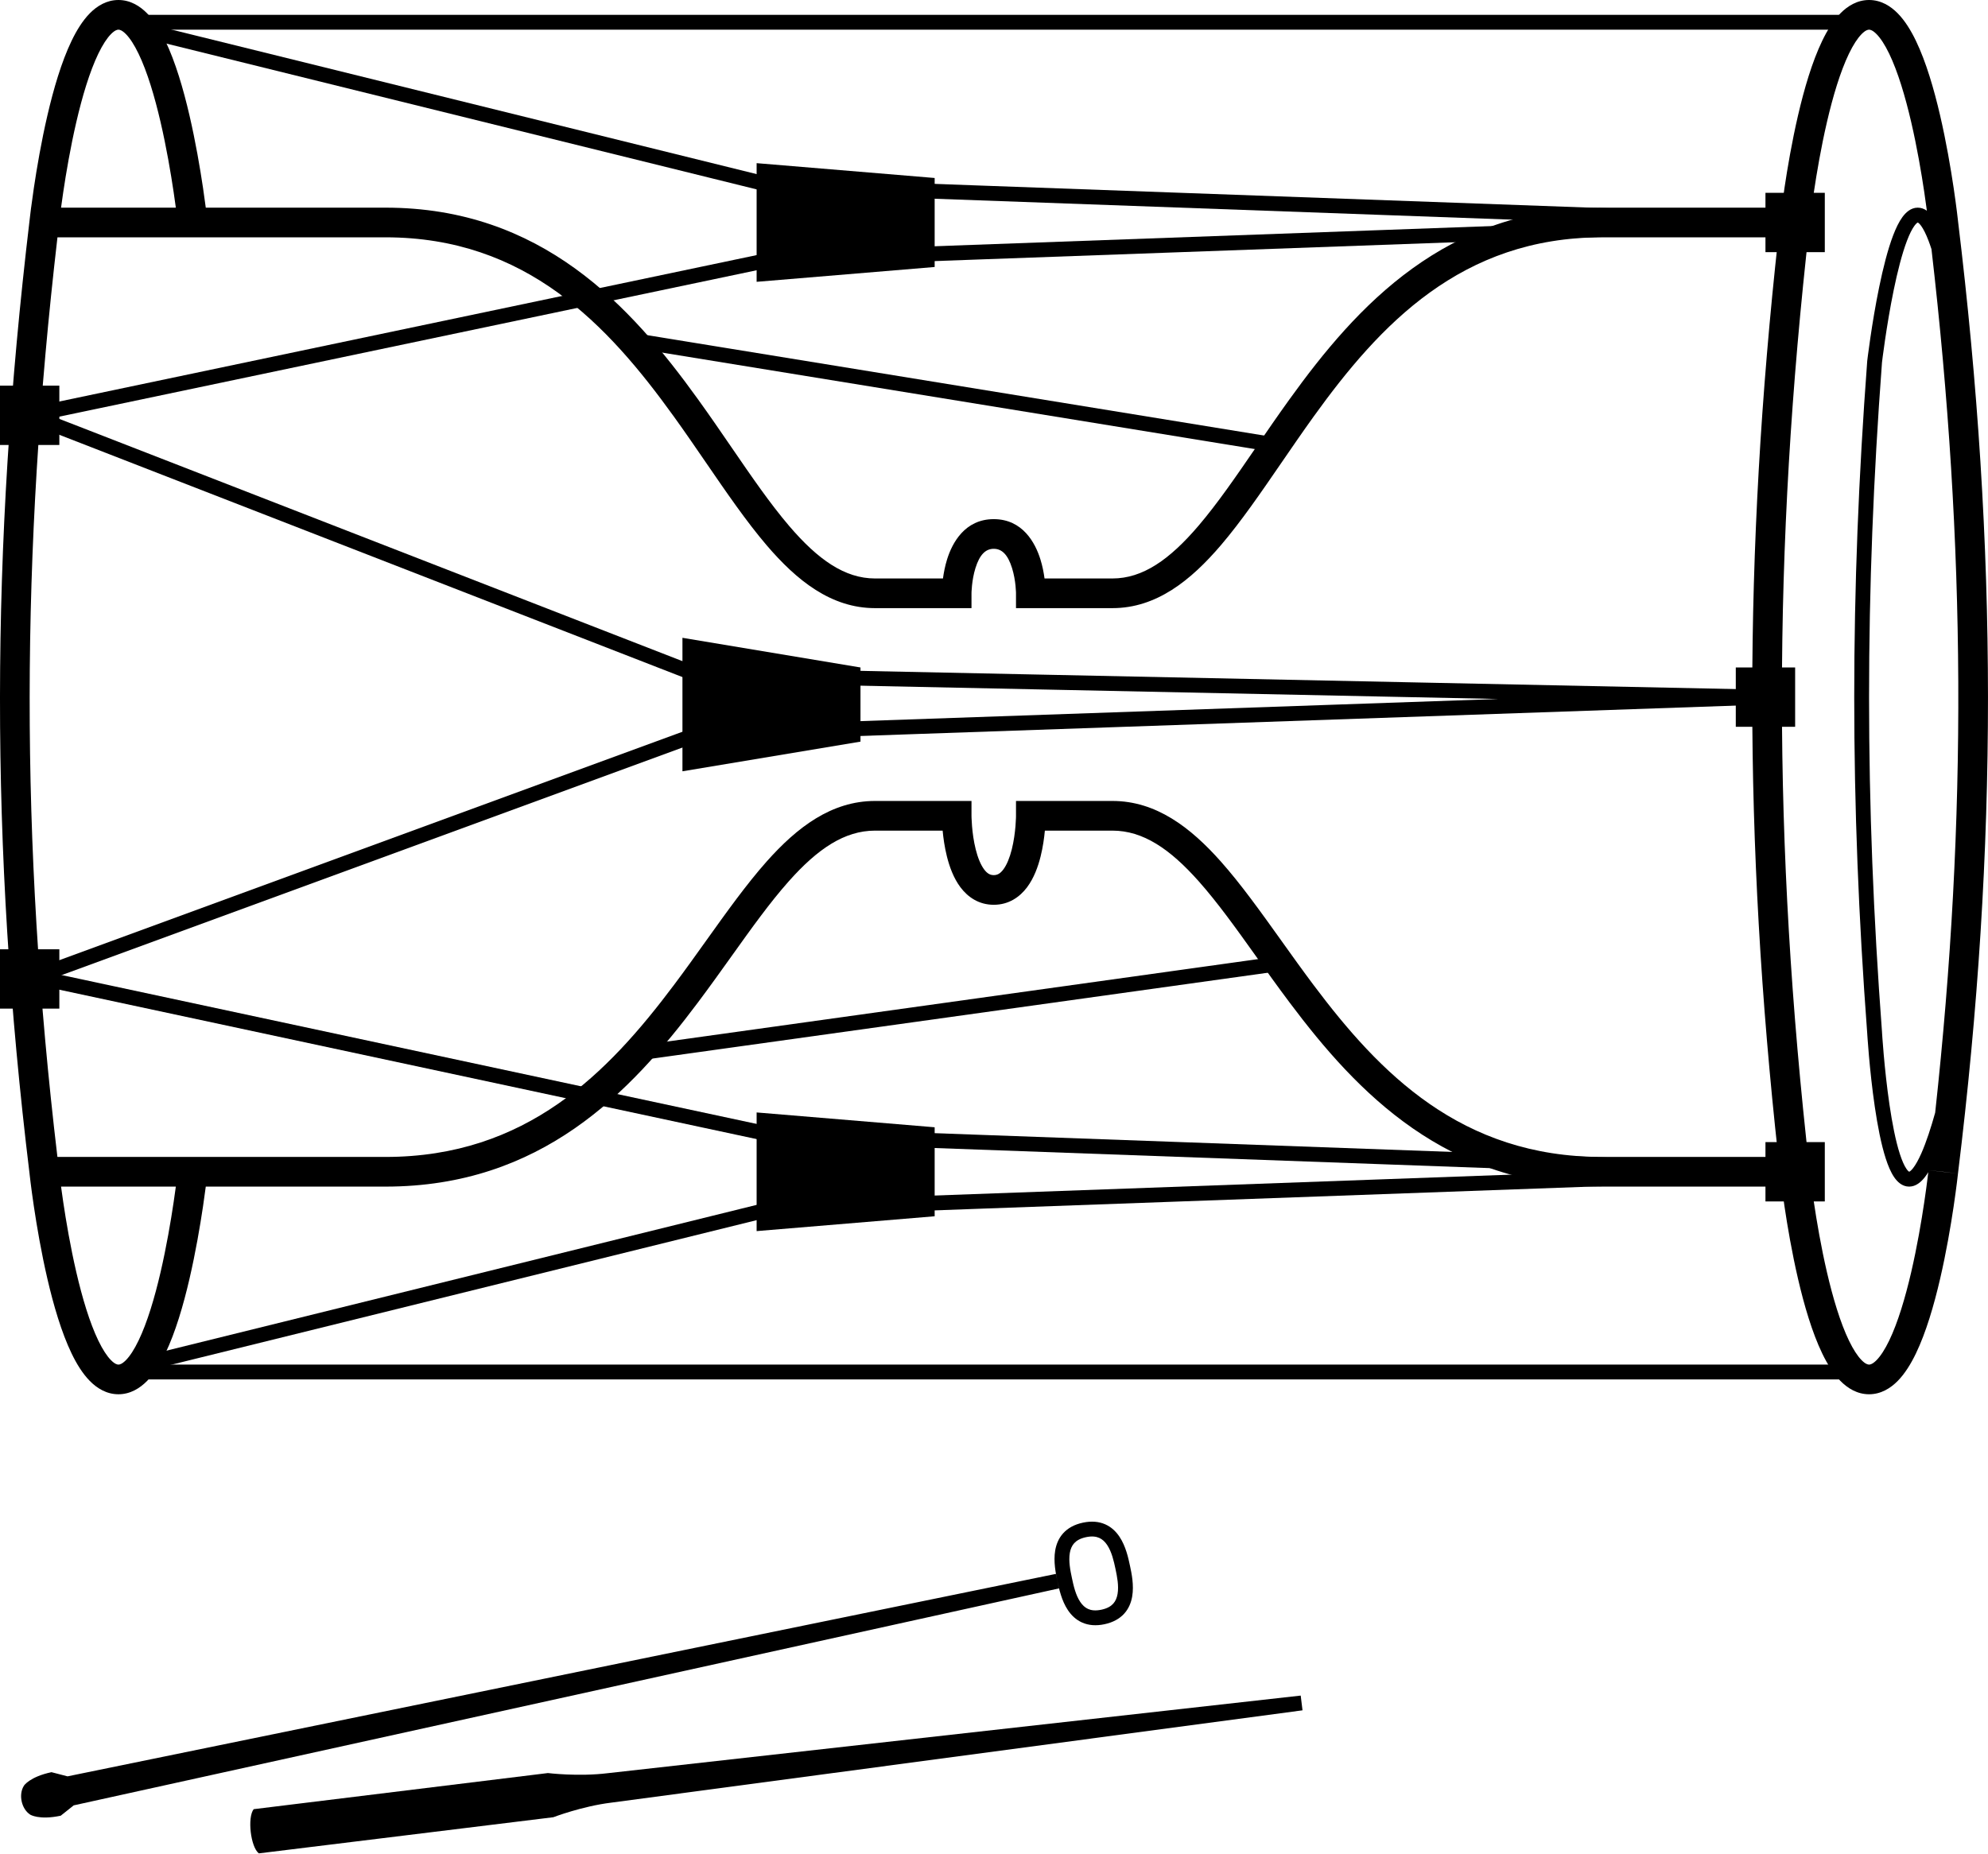 <svg width="134" height="125" viewBox="0 0 134 125" fill="none" xmlns="http://www.w3.org/2000/svg">
<path fill-rule="evenodd" clip-rule="evenodd" d="M7.983 0C7.185 0 6.537 0.405 6.05 0.901C5.566 1.394 5.164 2.049 4.825 2.753C4.144 4.166 3.608 6.002 3.197 7.774C2.782 9.559 2.481 11.338 2.283 12.665C2.206 13.187 2.144 13.641 2.097 14H2.095L2.063 14.271L2.062 14.274C2.038 14.469 2.02 14.623 2.008 14.728C2.002 14.781 1.997 14.822 1.994 14.849L1.991 14.874L1.99 14.882C-0.632 36.959 -0.695 57.039 1.991 79.121L1.992 79.128L1.994 79.151C1.997 79.178 2.002 79.219 2.008 79.272C2.02 79.377 2.038 79.531 2.062 79.726C2.111 80.115 2.184 80.67 2.283 81.335C2.481 82.662 2.782 84.441 3.197 86.226C3.608 87.998 4.144 89.834 4.825 91.247C5.164 91.951 5.566 92.606 6.05 93.099C6.537 93.595 7.185 94 7.983 94C8.782 94 9.429 93.595 9.917 93.099C10.4 92.606 10.803 91.951 11.142 91.247C11.823 89.834 12.359 87.998 12.77 86.226C13.184 84.441 13.486 82.662 13.684 81.335C13.761 80.813 13.823 80.359 13.87 80H25.983C36.479 80 42.489 73.659 47.033 67.6C47.841 66.522 48.593 65.469 49.313 64.461C50.656 62.58 51.888 60.855 53.168 59.414C55.116 57.223 56.925 56 58.983 56H63.538C63.583 56.484 63.667 57.108 63.826 57.742C63.996 58.424 64.271 59.196 64.738 59.819C65.226 60.469 65.966 61 66.983 61C68.001 61 68.741 60.469 69.229 59.819C69.696 59.196 69.971 58.424 70.141 57.742C70.299 57.108 70.384 56.484 70.429 56H74.983C77.041 56 78.851 57.223 80.798 59.414C82.078 60.854 83.31 62.58 84.653 64.46L84.653 64.46L84.653 64.461L84.653 64.461L84.653 64.461C85.374 65.47 86.125 66.523 86.933 67.6C91.478 73.659 97.488 80 107.983 80H120.097C120.144 80.359 120.206 80.813 120.283 81.335C120.481 82.662 120.782 84.441 121.197 86.226C121.608 87.998 122.144 89.834 122.825 91.247C123.164 91.951 123.566 92.606 124.05 93.099C124.538 93.595 125.185 94 125.984 94C126.782 94 127.43 93.595 127.917 93.099C128.401 92.606 128.803 91.951 129.142 91.247C129.823 89.834 130.359 87.998 130.77 86.226C131.185 84.441 131.486 82.662 131.684 81.335C131.783 80.67 131.856 80.115 131.905 79.726C131.929 79.531 131.947 79.377 131.959 79.272C131.965 79.219 131.97 79.178 131.973 79.151L131.976 79.122L131.977 79.119L131.977 79.115C134.689 57.038 134.657 36.96 131.977 14.886L131.977 14.881L131.973 14.849C131.97 14.822 131.965 14.781 131.959 14.728C131.947 14.623 131.929 14.469 131.905 14.274C131.856 13.885 131.783 13.33 131.684 12.665C131.486 11.338 131.185 9.559 130.77 7.774C130.359 6.002 129.823 4.166 129.142 2.753C128.803 2.049 128.401 1.394 127.917 0.901C127.43 0.405 126.782 0 125.984 0C125.185 0 124.538 0.405 124.05 0.901C123.566 1.394 123.164 2.049 122.825 2.753C122.144 4.166 121.608 6.002 121.197 7.774C120.782 9.559 120.481 11.338 120.283 12.665C120.206 13.187 120.144 13.641 120.097 14H107.983C97.469 14 91.458 20.615 86.922 26.916C86.115 28.036 85.364 29.132 84.644 30.182L84.644 30.183C83.3 32.143 82.066 33.943 80.785 35.445C78.831 37.735 77.024 39 74.983 39L70.406 39C70.356 38.624 70.271 38.167 70.125 37.702C69.784 36.609 68.935 35 66.983 35C65.031 35 64.183 36.609 63.841 37.702C63.696 38.167 63.611 38.624 63.56 39L58.983 39C56.943 39 55.136 37.735 53.181 35.445C51.9 33.943 50.666 32.143 49.323 30.183C48.603 29.132 47.852 28.036 47.045 26.916C42.508 20.615 36.497 14 25.983 14H13.87C13.823 13.641 13.761 13.187 13.684 12.665C13.486 11.338 13.184 9.559 12.77 7.774C12.359 6.002 11.823 4.166 11.142 2.753C10.803 2.049 10.4 1.394 9.917 0.901C9.429 0.405 8.782 0 7.983 0ZM130.051 78.901L131.976 79.122L130.984 79L130.051 78.9C130.051 78.9 130.051 78.9 130.051 78.901ZM129.974 79.029L129.972 79.043C129.967 79.089 129.96 79.146 129.952 79.213C129.943 79.289 129.932 79.377 129.92 79.478C129.873 79.854 129.802 80.393 129.705 81.04C129.512 82.338 129.22 84.059 128.822 85.774C128.421 87.502 127.925 89.166 127.341 90.378C127.047 90.987 126.758 91.425 126.49 91.698C126.225 91.967 126.06 92 125.984 92C125.907 92 125.742 91.967 125.477 91.698C125.209 91.425 124.92 90.987 124.626 90.378C124.042 89.166 123.546 87.502 123.145 85.774C122.747 84.059 122.455 82.338 122.262 81.04C122.165 80.393 122.094 79.854 122.047 79.478C122.024 79.289 122.006 79.142 121.995 79.043L121.982 78.93L121.979 78.902L121.978 78.895L121.978 78.894L121.978 78.893L121.978 78.893L121.977 78.887C119.486 56.962 119.486 37.038 121.977 15.113L121.978 15.107L121.978 15.107L121.978 15.106L121.978 15.105L121.979 15.098L121.982 15.07L121.995 14.957C122.006 14.858 122.024 14.711 122.047 14.523C122.094 14.146 122.165 13.607 122.262 12.96C122.455 11.662 122.747 9.941 123.145 8.226C123.546 6.498 124.042 4.834 124.626 3.622C124.92 3.013 125.209 2.575 125.477 2.302C125.742 2.033 125.907 2 125.984 2C126.06 2 126.225 2.033 126.49 2.302C126.758 2.575 127.047 3.013 127.341 3.622C127.925 4.834 128.421 6.498 128.822 8.226C129.22 9.941 129.512 11.662 129.705 12.96C129.777 13.443 129.835 13.867 129.88 14.207C129.707 14.084 129.502 14 129.265 14C128.799 14 128.46 14.325 128.236 14.629C127.998 14.952 127.791 15.387 127.607 15.867C127.238 16.833 126.923 18.101 126.667 19.345C126.409 20.594 126.208 21.84 126.071 22.773C126.002 23.24 125.949 23.629 125.914 23.902C125.904 23.98 125.895 24.049 125.887 24.108C125.882 24.151 125.877 24.188 125.874 24.219L125.863 24.303L125.861 24.325L125.86 24.331L125.86 24.332L125.86 24.333C125.86 24.333 125.86 24.333 126.356 24.391L125.86 24.333L125.858 24.343L125.858 24.354C124.692 39.921 124.692 54.075 125.857 69.642L125.858 69.646L125.858 69.646L125.859 69.668L125.864 69.752C125.869 69.826 125.876 69.933 125.886 70.069C125.905 70.342 125.935 70.731 125.976 71.198C126.059 72.131 126.187 73.378 126.371 74.627C126.554 75.871 126.795 77.14 127.108 78.108C127.263 78.589 127.446 79.027 127.668 79.355C127.878 79.666 128.209 80 128.684 80C129.142 80 129.489 79.684 129.726 79.386C129.811 79.279 129.894 79.159 129.974 79.029ZM130.19 16.796C130.124 16.594 130.058 16.403 129.989 16.224C129.818 15.777 129.648 15.439 129.489 15.221C129.363 15.05 129.287 15.011 129.265 15.002C129.244 15.011 129.168 15.05 129.042 15.221C128.882 15.439 128.712 15.777 128.541 16.224C128.202 17.113 127.899 18.317 127.646 19.547C127.394 20.77 127.196 21.997 127.06 22.919C126.992 23.379 126.94 23.763 126.905 24.031C126.888 24.165 126.875 24.27 126.866 24.341L126.856 24.423L126.854 24.439C125.693 39.954 125.693 54.056 126.855 69.571L126.855 69.579L126.855 69.579L126.855 69.58L126.855 69.581L126.856 69.586L126.857 69.606L126.862 69.688C126.867 69.759 126.874 69.864 126.883 69.998C126.903 70.266 126.932 70.65 126.972 71.11C127.054 72.032 127.18 73.258 127.36 74.482C127.541 75.711 127.772 76.914 128.059 77.801C128.204 78.247 128.352 78.582 128.497 78.795C128.6 78.947 128.665 78.988 128.686 78.998C128.709 78.99 128.795 78.95 128.943 78.764C129.119 78.542 129.31 78.201 129.508 77.753C129.838 77.005 130.154 76.036 130.439 75.017C132.611 55.156 132.504 36.772 130.19 16.796ZM11.852 14C11.812 13.7 11.763 13.35 11.705 12.96C11.512 11.662 11.22 9.941 10.822 8.226C10.421 6.498 9.925 4.834 9.34 3.622C9.047 3.013 8.758 2.575 8.49 2.302C8.225 2.033 8.06 2 7.983 2C7.907 2 7.742 2.033 7.477 2.302C7.209 2.575 6.92 3.013 6.626 3.622C6.042 4.834 5.546 6.498 5.145 8.226C4.747 9.941 4.455 11.662 4.262 12.96C4.204 13.35 4.155 13.7 4.115 14H11.852ZM11.852 80H4.115C4.155 80.299 4.204 80.65 4.262 81.04C4.455 82.338 4.747 84.059 5.145 85.774C5.546 87.502 6.042 89.166 6.626 90.378C6.92 90.987 7.209 91.425 7.477 91.698C7.742 91.967 7.907 92 7.983 92C8.06 92 8.225 91.967 8.49 91.698C8.758 91.425 9.047 90.987 9.34 90.378C9.925 89.166 10.421 87.502 10.822 85.774C11.22 84.059 11.512 82.338 11.705 81.04C11.763 80.65 11.812 80.299 11.852 80ZM65.483 55.006L65.483 55L65.483 55L65.483 55V54.999V54.999L65.483 54H64.483H58.983C56.041 54 53.726 55.777 51.673 58.086C50.326 59.602 48.983 61.48 47.595 63.423L47.595 63.423C46.889 64.412 46.17 65.418 45.433 66.4C40.978 72.341 35.488 78 25.983 78H3.87C1.347 56.721 1.405 37.284 3.873 16H25.983C35.469 16 40.958 21.885 45.422 28.084C46.16 29.109 46.879 30.157 47.586 31.188L47.586 31.188L47.586 31.188L47.586 31.188L47.586 31.188L47.586 31.188C48.973 33.211 50.314 35.165 51.66 36.743C53.706 39.14 56.024 41 58.983 41L64.483 41H65.483L65.483 40.002V40.002V40.001V40.001V40L65.483 39.999L65.484 39.976C65.484 39.964 65.484 39.948 65.485 39.928C65.486 39.912 65.486 39.893 65.487 39.873C65.491 39.78 65.5 39.644 65.517 39.479C65.552 39.144 65.62 38.714 65.75 38.298C66.034 37.391 66.435 37 66.983 37C67.531 37 67.933 37.391 68.216 38.298C68.346 38.714 68.415 39.144 68.45 39.479C68.467 39.644 68.475 39.78 68.479 39.873C68.481 39.919 68.483 39.954 68.483 39.976L68.483 39.999L68.483 40V40.001V40.001V40.002V40.002V41H69.483L74.983 41C77.942 41 80.261 39.14 82.306 36.743C83.653 35.165 84.993 33.211 86.381 31.188C87.088 30.158 87.807 29.11 88.545 28.084C93.008 21.885 98.497 16 107.983 16H119.865C117.523 37.268 117.523 56.732 119.865 78H107.983C98.479 78 92.989 72.341 88.533 66.4C87.797 65.418 87.078 64.413 86.372 63.424L86.372 63.423C84.983 61.481 83.641 59.602 82.293 58.086C80.241 55.777 77.925 54 74.983 54H69.483H68.483V54.999V54.999V55V55V55L68.483 55.006L68.483 55.039C68.482 55.07 68.481 55.118 68.479 55.179C68.475 55.303 68.466 55.482 68.448 55.698C68.411 56.135 68.339 56.703 68.201 57.258C68.058 57.826 67.865 58.304 67.629 58.619C67.414 58.906 67.216 59 66.983 59C66.751 59 66.553 58.906 66.338 58.619C66.102 58.304 65.908 57.826 65.766 57.258C65.627 56.703 65.555 56.135 65.519 55.698C65.501 55.482 65.492 55.303 65.488 55.179L65.486 55.114C65.485 55.084 65.484 55.058 65.484 55.039L65.483 55.006Z" fill="black"/>
<path d="M2 28L47 45.5L119 47L47 49.5L2 66" stroke="black" stroke-linecap="round"/>
<path d="M46 52V43L58 45V50L46 52Z" fill="black"/>
<path d="M3 66L52 76.5L121 79L52 81.5L9.5 92" stroke="black" stroke-linecap="round"/>
<path d="M51 83V75L63 76V82L51 83Z" fill="black"/>
<path d="M9.5 2L52 12.5L121 15L52 17.5L2 28" stroke="black" stroke-linecap="round"/>
<path d="M51 19V11L63 12V18L51 19Z" fill="black"/>
<path d="M43 71L86 65" stroke="black" stroke-linecap="round"/>
<path d="M43 23L86 30" stroke="black" stroke-linecap="round"/>
<path d="M9 1.5L124 1.5" stroke="black" stroke-linecap="round"/>
<path d="M9 92.5H124" stroke="black" stroke-linecap="round"/>
<rect y="64" width="4" height="4" fill="black"/>
<rect y="26" width="4" height="4" fill="black"/>
<rect x="117" y="45" width="4" height="4" fill="black"/>
<rect x="119" y="13" width="4" height="4" fill="black"/>
<rect x="119" y="77" width="4" height="4" fill="black"/>
<path fill-rule="evenodd" clip-rule="evenodd" d="M72.253 106.392C72.145 105.886 72.016 105.248 72.111 104.695C72.157 104.431 72.251 104.212 72.404 104.043C72.555 103.876 72.796 103.721 73.2 103.635C73.604 103.549 73.888 103.593 74.093 103.684C74.303 103.776 74.477 103.938 74.626 104.16C74.939 104.627 75.08 105.263 75.187 105.768C75.295 106.274 75.424 106.912 75.329 107.465C75.283 107.729 75.189 107.948 75.036 108.118C74.885 108.284 74.644 108.44 74.24 108.525C73.836 108.611 73.552 108.568 73.347 108.477C73.137 108.384 72.963 108.223 72.814 108C72.501 107.534 72.36 106.898 72.253 106.392ZM72.992 102.657C72.418 102.779 71.978 103.024 71.663 103.371C71.351 103.716 71.195 104.126 71.126 104.525C70.995 105.284 71.167 106.096 71.269 106.572L71.269 106.572L71.275 106.6L71.281 106.628L71.281 106.628C71.382 107.104 71.554 107.916 71.983 108.556C72.208 108.893 72.517 109.203 72.942 109.391C73.371 109.581 73.874 109.626 74.448 109.504C75.022 109.382 75.462 109.136 75.777 108.789C76.089 108.444 76.245 108.034 76.314 107.635C76.445 106.876 76.273 106.065 76.171 105.588L76.171 105.588L76.165 105.56L76.159 105.533L76.159 105.533C76.058 105.056 75.886 104.244 75.457 103.604C75.232 103.268 74.923 102.957 74.498 102.769C74.069 102.579 73.566 102.535 72.992 102.657ZM1.618 120.383C1.233 120.976 1.441 121.955 2.034 122.34C2.034 122.34 2.627 122.725 4.094 122.413L4.968 121.716L71.378 107.089L71.17 106.111L4.552 119.76L3.47 119.479C2.003 119.79 1.618 120.383 1.618 120.383Z" fill="black"/>
<path d="M17.446 124.953C16.889 124.518 16.664 122.53 17.099 121.973L36.931 119.538C36.931 119.538 38.977 119.791 40.962 119.547L87.673 114.315L87.795 115.308L41.206 121.532C39.221 121.776 37.297 122.516 37.297 122.516L17.446 124.953Z" fill="black"/>
</svg>
